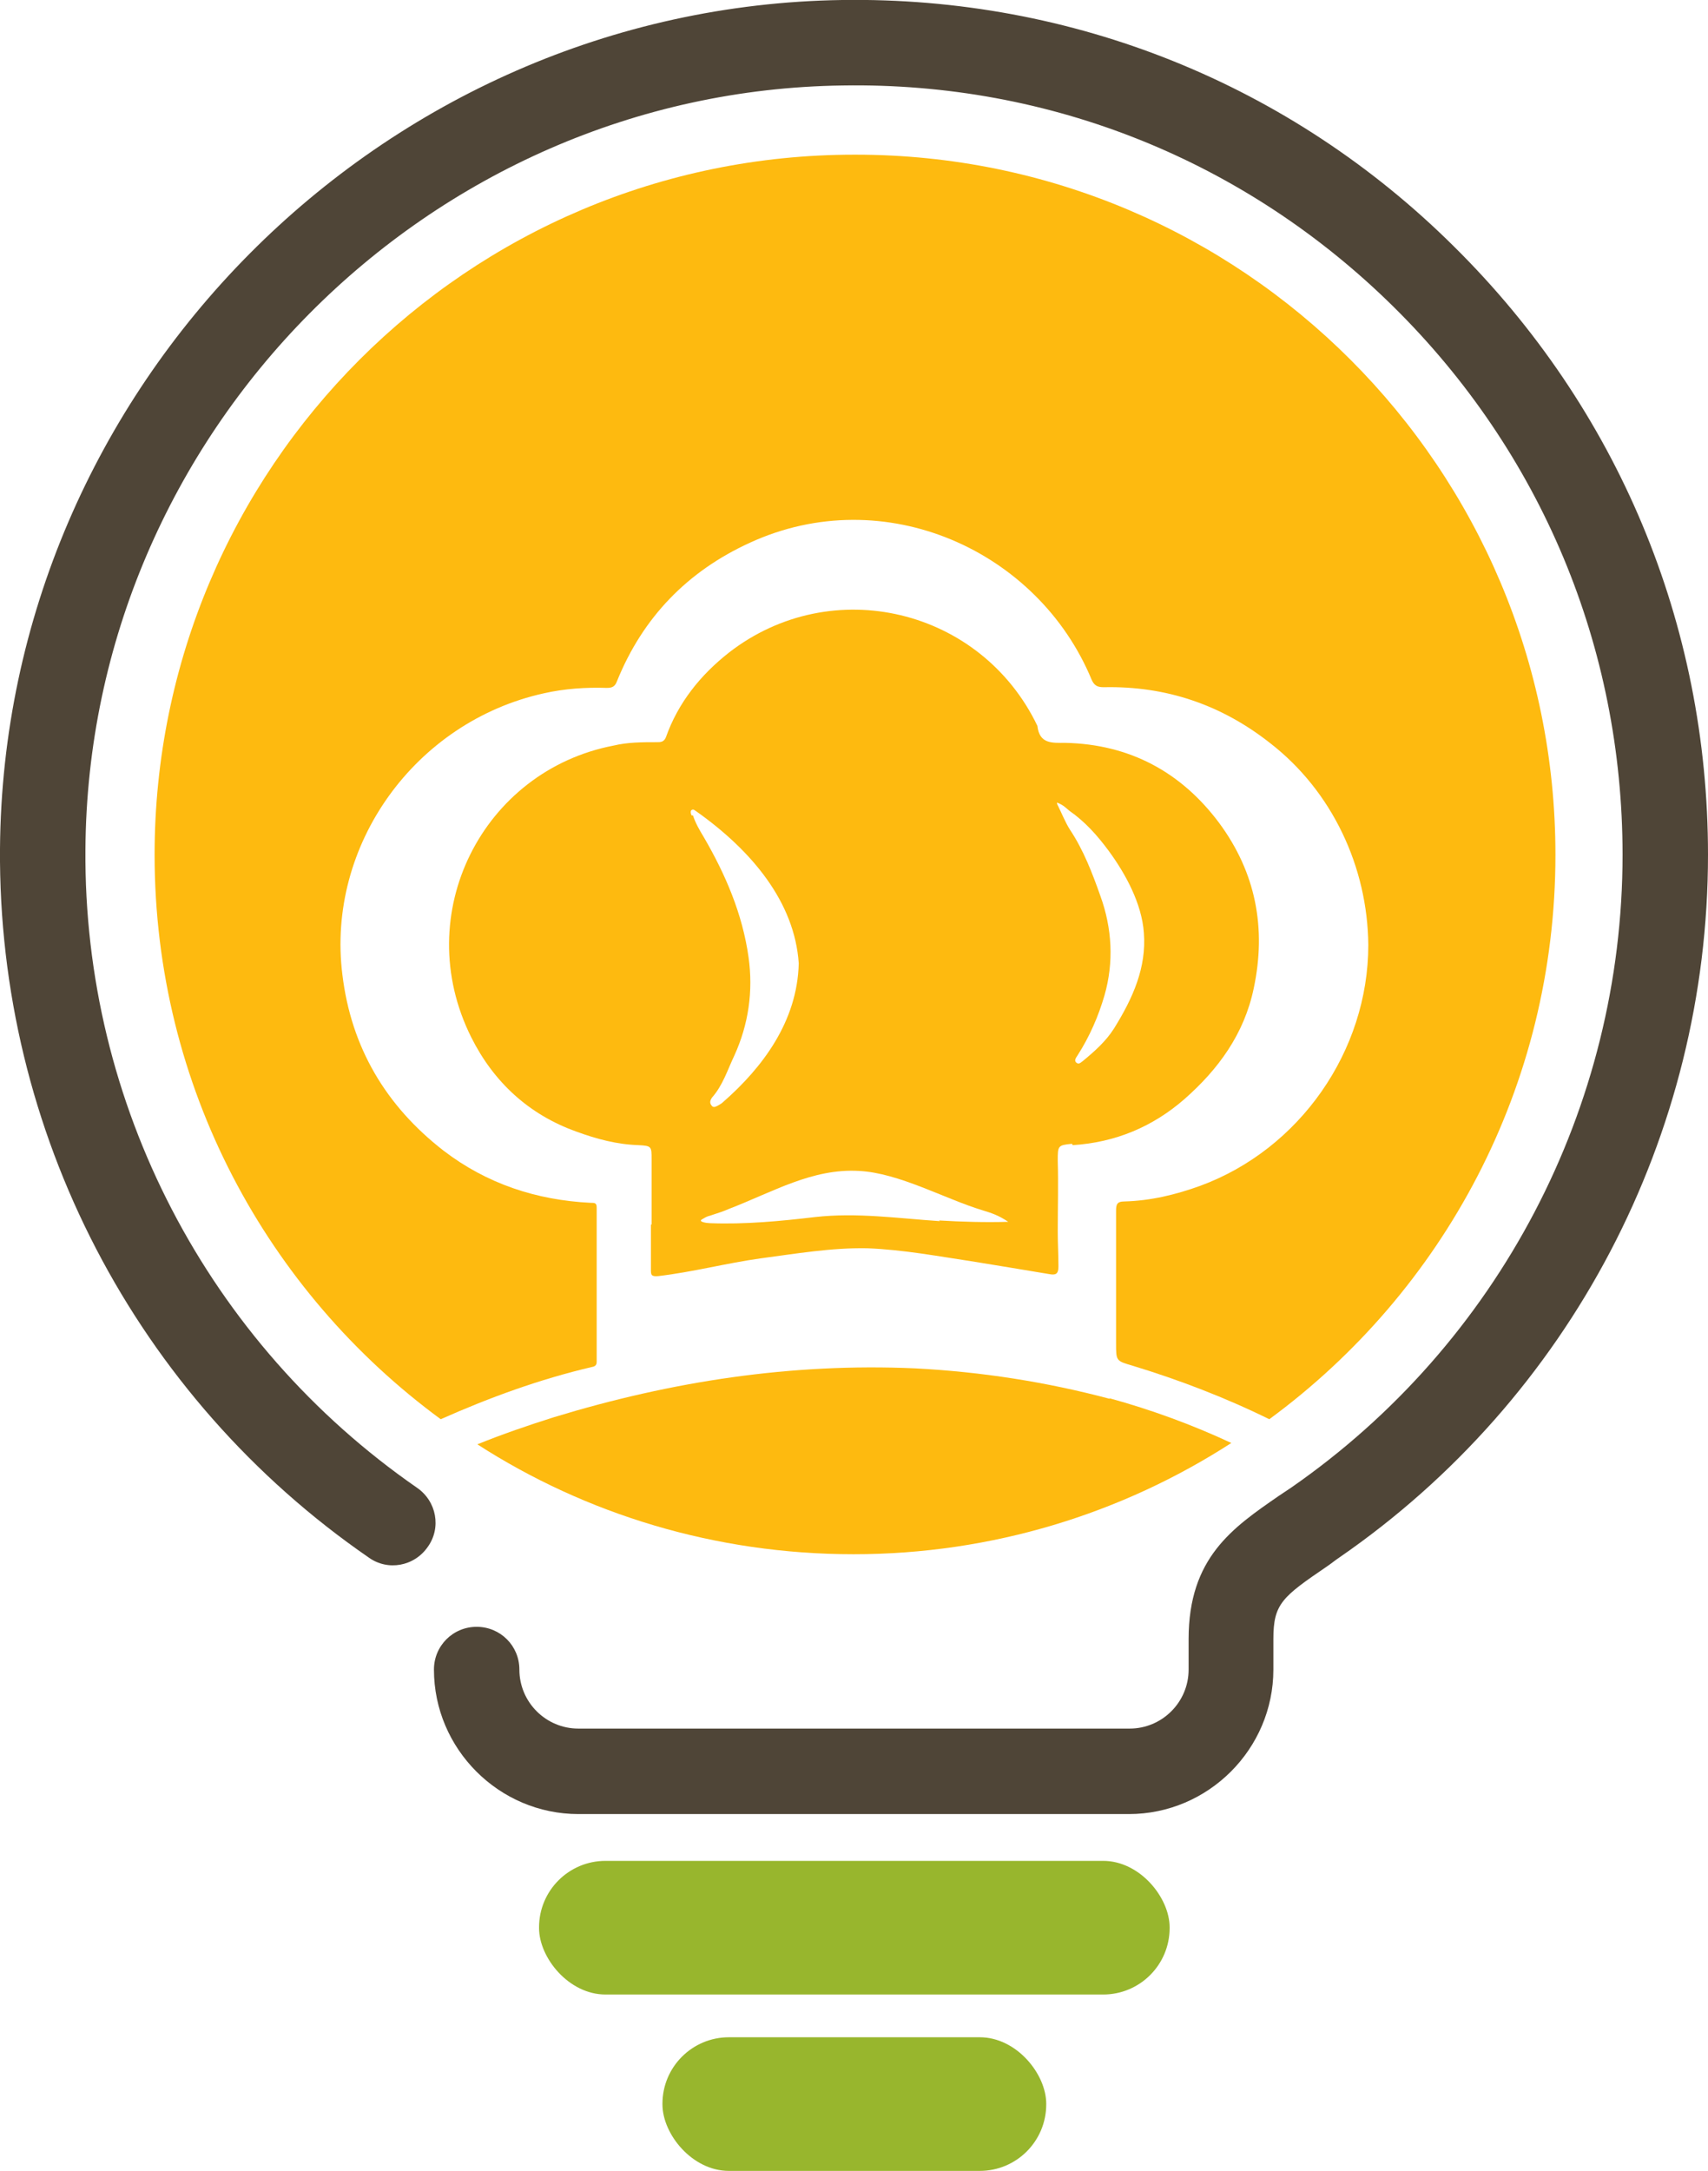 <?xml version="1.0" encoding="UTF-8"?><svg id="Layer_1" xmlns="http://www.w3.org/2000/svg" viewBox="0 0 25.19 32"><defs><style>.cls-1{fill:#feba0f;}.cls-2{fill:#4f4537;}.cls-3{fill:#98b62d;}</style></defs><path class="cls-2" d="m16.66,26.74h-8.13c-1.17,0-2.13-.96-2.13-2.13,0-.35.28-.63.63-.63s.63.28.63.63c0,.48.39.87.87.87h8.13c.48,0,.87-.39.87-.87v-.45c0-1.2.65-1.64,1.33-2.11.06-.04.12-.08.18-.12,3.06-2.12,4.89-5.61,4.89-9.33,0-3.06-1.2-5.93-3.38-8.08-2.18-2.15-5.06-3.31-8.12-3.26C6.31,1.34,1.3,6.39,1.26,12.52c-.03,3.75,1.8,7.27,4.89,9.41.29.2.36.59.16.87-.2.29-.59.36-.87.16C2,20.59-.03,16.68,0,12.51.05,5.71,5.62.1,12.42,0c3.4-.05,6.61,1.24,9.02,3.63,2.42,2.39,3.75,5.57,3.75,8.97,0,4.13-2.03,8.01-5.44,10.36-.06.04-.12.09-.18.13-.66.45-.79.55-.79,1.07v.45c0,1.17-.96,2.13-2.13,2.13Z"/><rect class="cls-3" x="7.95" y="27.43" width="9.3" height="1.97" rx=".98" ry=".98"/><rect class="cls-3" x="9.77" y="30.03" width="5.66" height="1.97" rx=".98" ry=".98"/><path class="cls-1" d="m16.37,20.62c-.94-.25-1.9-.4-2.88-.45-1.82-.08-3.58.19-5.32.72-.38.12-.76.25-1.13.4,1.6,1.03,3.51,1.62,5.55,1.62s3.96-.6,5.57-1.64c-.58-.27-1.18-.49-1.8-.66Z"/><path class="cls-1" d="m15.82,16.88c.63-.04,1.18-.27,1.65-.68.5-.44.88-.96,1.02-1.63.19-.89.03-1.71-.51-2.44-.56-.75-1.32-1.16-2.27-1.18-.19,0-.38.02-.41-.25-.83-1.73-3.03-2.26-4.55-1.08-.42.33-.75.74-.93,1.25-.03.07-.08.07-.13.07-.22,0-.43,0-.64.05-1.93.37-3.01,2.48-2.1,4.3.33.66.85,1.14,1.55,1.39.3.11.6.19.92.2.19.01.19.02.19.21v.96s0,0-.01,0c0,.22,0,.44,0,.66,0,.08,0,.11.11.1.51-.06,1-.19,1.5-.26.53-.07,1.05-.16,1.58-.15.53.02,1.06.12,1.59.2.37.06.73.12,1.09.18.1.02.14,0,.14-.11,0-.17-.01-.34-.01-.52,0-.35.01-.69,0-1.04,0-.22,0-.23.21-.25Zm-5.62-4.86s-.03-.06,0-.08c.03-.02.05.01.07.02.82.58,1.45,1.34,1.51,2.24-.02.86-.54,1.54-1.11,2.04-.02.02-.05.04-.07.05-.04.02-.08.05-.11,0-.03-.04-.01-.08.01-.11.16-.18.23-.41.33-.62.21-.46.28-.95.21-1.45-.09-.64-.34-1.22-.66-1.77-.06-.1-.12-.2-.16-.32Zm3.66,5.98c-.61-.04-1.22-.13-1.84-.06-.51.06-1.03.11-1.55.09-.04,0-.19-.02-.11-.06.05-.03.07-.04.11-.05.12-.04.19-.06.28-.1.65-.25,1.23-.6,1.92-.56.59.03,1.26.41,1.82.58.13.04.23.07.38.17-.34.01-.68,0-1.02-.02Zm1.73-6.17c.1.04.13.08.18.12.23.16.41.36.58.59.25.34.49.78.52,1.21.04.51-.16.96-.44,1.41-.12.19-.29.34-.46.48-.03.02-.06.06-.1.02-.03-.03,0-.07.02-.1.18-.28.31-.58.4-.89.14-.49.11-.99-.06-1.46-.12-.34-.25-.68-.45-.98-.07-.11-.12-.24-.19-.38Z"/><path class="cls-1" d="m12.6,2.28C6.9,2.28,2.28,6.9,2.28,12.6c0,3.42,1.66,6.44,4.22,8.32.72-.32,1.46-.59,2.23-.77.06-.01.07-.04.07-.08,0-.76,0-1.52,0-2.27,0-.07-.03-.07-.09-.07-.8-.04-1.53-.28-2.17-.77-.85-.66-1.36-1.52-1.49-2.59-.24-1.91,1.07-3.73,2.97-4.15.31-.07.62-.09.93-.08.08,0,.12-.02.15-.1.38-.94,1.04-1.62,1.96-2.04,1.98-.91,4.25.11,5.04,2.02.04.09.09.11.18.11.92-.02,1.74.26,2.46.83.9.7,1.43,1.81,1.44,2.97,0,1.56-1.01,3.01-2.48,3.55-.36.13-.73.22-1.12.23-.11,0-.12.05-.12.14,0,.65,0,1.3,0,1.95,0,.26,0,.26.24.33.69.21,1.37.47,2.02.79,2.56-1.88,4.22-4.9,4.22-8.32,0-5.7-4.62-10.32-10.32-10.32Z"/></svg>
